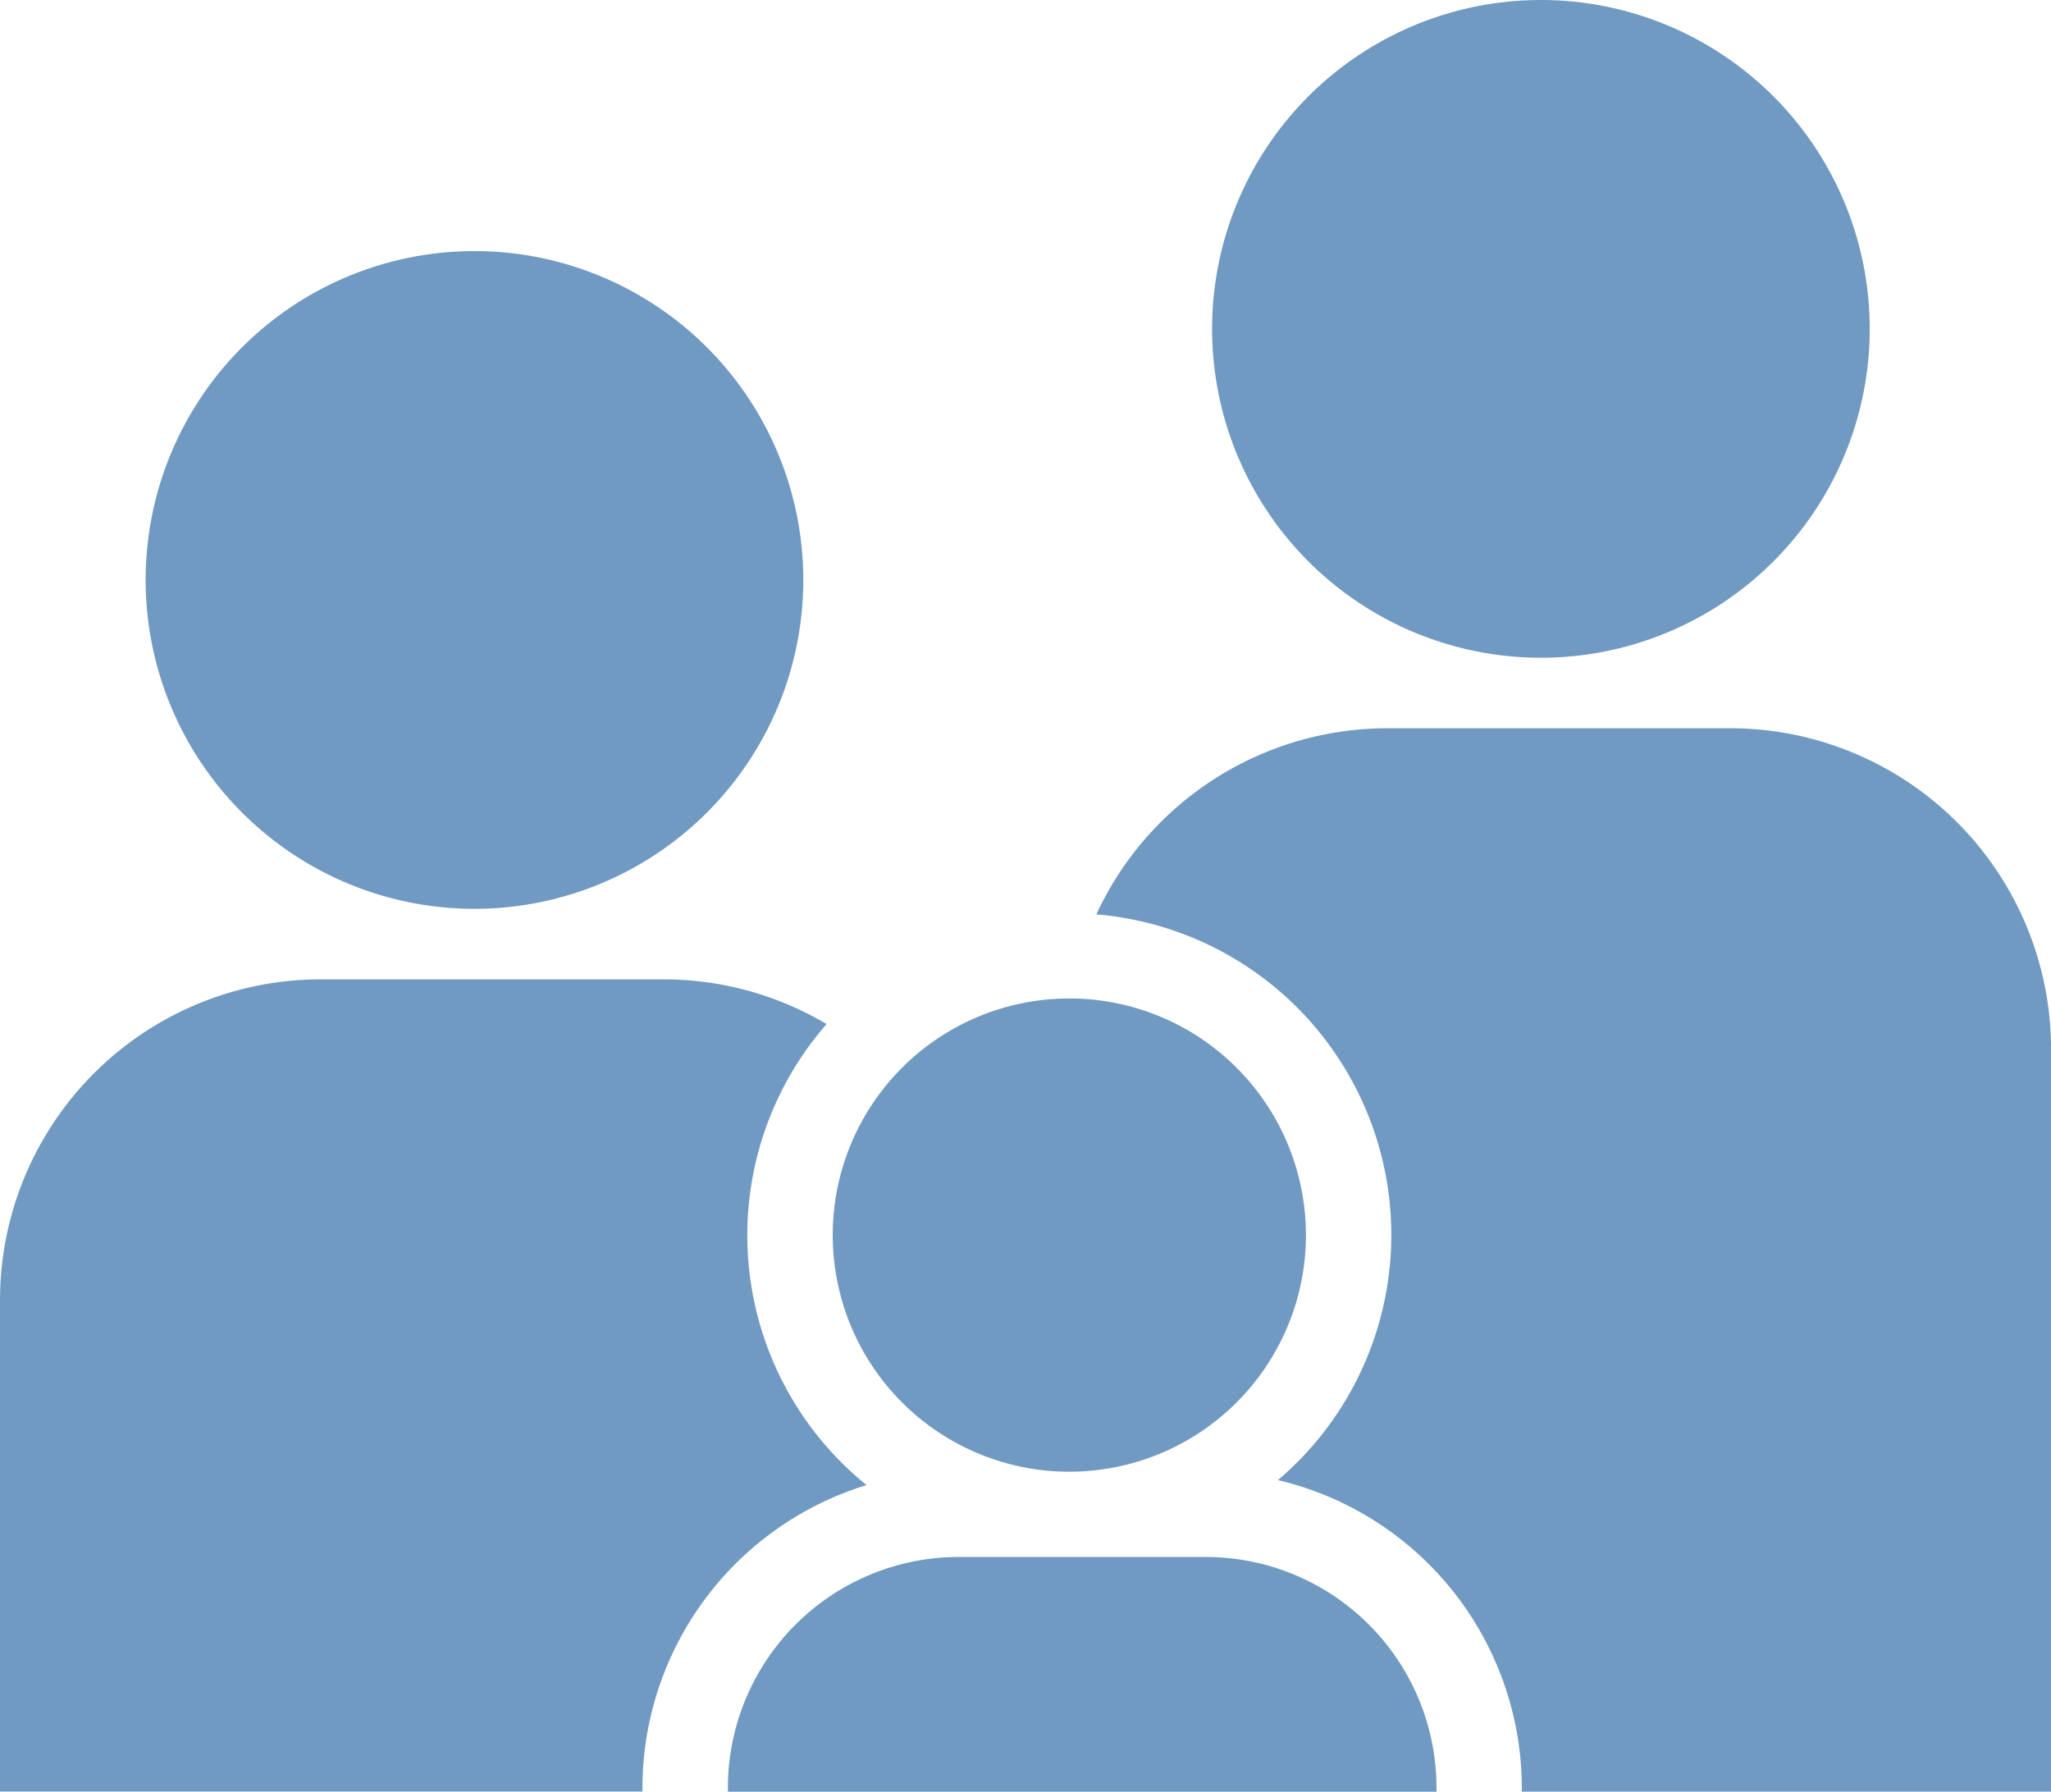 <svg xmlns="http://www.w3.org/2000/svg" width="114.997" height="100.446" viewBox="0 0 114.997 100.446">
  <g id="noun-family-156650" transform="translate(-0.011 -151.92)">
    <path id="Path_108" data-name="Path 108" d="M452.649,1062.7H438.817a12.946,12.946,0,0,0-12.947,12.945v.216H465.6v-.216A12.944,12.944,0,0,0,452.65,1062.7Z" transform="translate(-385.047 -823.495)" fill="#719ac3"/>
    <path id="Path_109" data-name="Path 109" d="M513.741,749.3a13.266,13.266,0,1,1-13.266-13.265A13.266,13.266,0,0,1,513.741,749.3" transform="translate(-440.508 -528.141)" fill="#719ac3"/>
    <path id="Path_110" data-name="Path 110" d="M122.085,317.237A18.437,18.437,0,1,1,103.648,298.8a18.437,18.437,0,0,1,18.437,18.437" transform="translate(-77.034 -132.804)" fill="#719ac3"/>
    <path id="Path_111" data-name="Path 111" d="M746.014,170.357a18.437,18.437,0,1,1-18.437-18.437,18.437,18.437,0,0,1,18.437,18.437" transform="translate(-641.169)" fill="#719ac3"/>
    <path id="Path_112" data-name="Path 112" d="M676.954,577.925H657.731a17.979,17.979,0,0,0-16.311,10.435A18.032,18.032,0,0,1,651.6,620.074a17.757,17.757,0,0,1,13.677,17.252v.214h29.673V595.917a17.994,17.994,0,0,0-17.993-17.993Z" transform="translate(-579.939 -385.178)" fill="#719ac3"/>
    <path id="Path_113" data-name="Path 113" d="M48.605,753.169a18,18,0,0,1-2.248-25.849,17.887,17.887,0,0,0-9.132-2.508H18A17.988,17.988,0,0,0,.011,742.8v27.546H36.033v-.216a17.766,17.766,0,0,1,12.574-16.967Z" transform="translate(0 -517.989)" fill="#719ac3"/>
  </g>
</svg>

